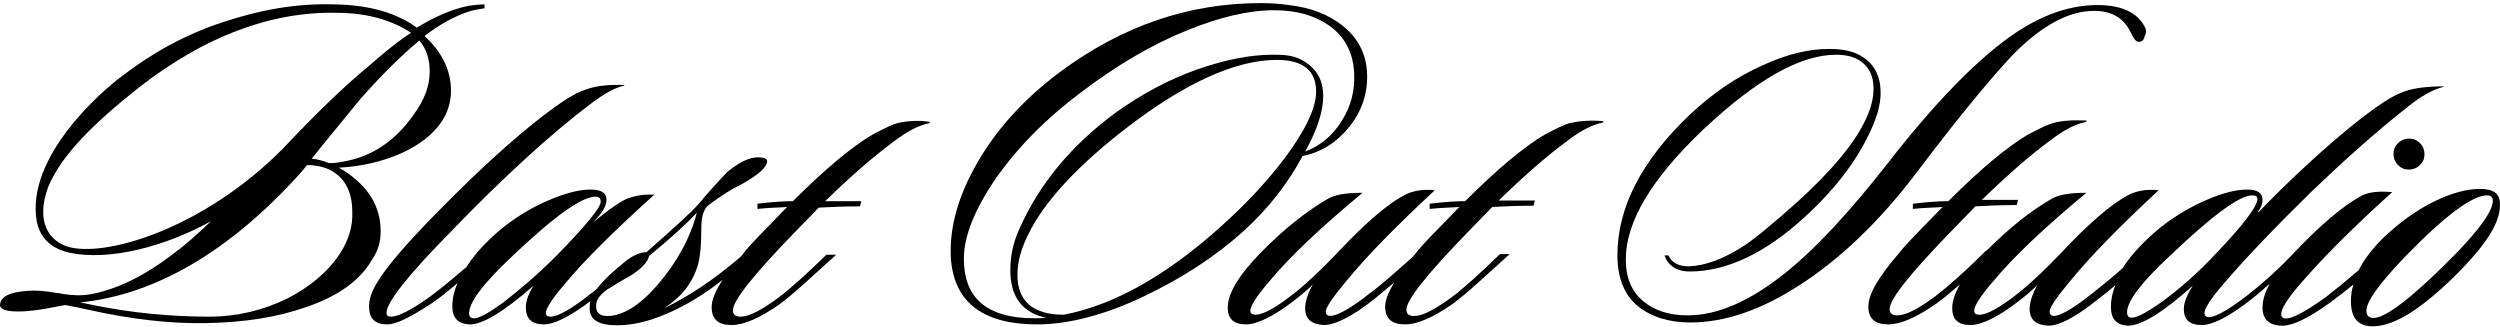 <svg width="252" height="33" viewBox="0 0 252 33" fill="none" xmlns="http://www.w3.org/2000/svg">
    <path d="M38.373 23.334C38.373 20.798 37.137 18.782 34.601 17.157C34.471 17.092 34.276 16.962 34.146 16.896C34.211 16.896 34.276 16.896 34.276 16.896C36.422 16.767 38.438 16.311 40.258 15.531C42.209 14.685 43.64 13.58 44.55 12.214C45.136 11.304 45.461 10.264 45.461 9.158C45.461 7.077 44.55 5.256 42.795 3.63C44.225 2.525 45.786 1.614 47.477 1.094C47.737 1.029 48.387 0.899 48.842 0.834V0.444C48.387 0.444 47.737 0.509 47.282 0.574C45.331 0.964 43.51 1.875 42.014 2.785C40.063 1.354 37.332 0.509 33.821 0.444C29.919 0.314 26.277 0.964 22.375 2.265C18.603 3.5 15.157 5.451 12.23 7.727C10.28 9.158 2.541 15.856 3.712 22.359C3.972 23.53 4.687 24.96 7.028 25.48C11.06 26.326 16.718 24.83 21.27 22.294C19.839 23.66 18.603 24.765 17.433 25.611C14.637 27.757 11.905 29.122 9.239 29.642C8.199 29.837 7.353 29.773 6.443 29.642C6.183 29.577 5.988 29.577 5.597 29.512C4.492 29.317 3.582 29.252 2.736 29.317C0.98 29.447 0.07 29.902 0.005 30.683C-0.06 31.138 0.525 31.398 1.826 31.398C2.931 31.398 4.297 31.203 5.858 30.878C6.118 30.813 6.313 30.813 6.573 30.748C7.678 30.943 8.524 31.138 9.109 31.268C13.206 32.179 17.108 32.634 20.749 32.569C24.586 32.504 27.968 31.983 30.894 30.943C34.146 29.837 36.357 28.212 37.527 26.131C38.112 25.285 38.373 24.31 38.373 23.334ZM42.274 4.086C42.99 4.931 43.315 5.971 43.315 7.207C43.315 8.638 42.795 10.068 41.689 11.564C40.193 13.71 38.307 15.206 36.096 15.921C35.511 16.116 34.601 16.311 34.081 16.376C33.755 16.441 33.495 16.441 33.17 16.441C32.52 16.181 31.935 16.051 31.414 15.986C31.87 15.466 32.26 14.946 32.26 14.946C33.625 13.255 34.991 11.629 36.357 9.938C38.503 7.532 40.453 5.581 42.274 4.086ZM6.703 24.83C4.427 23.985 3.777 21.709 4.882 18.782C6.248 15.531 9.629 12.279 13.986 8.833C20.489 3.76 27.187 1.159 33.886 1.289C37.202 1.289 39.673 2.135 41.429 3.305C39.543 4.541 37.982 5.971 37.137 6.687C34.601 8.768 31.739 11.564 28.488 15.011C20.489 23.074 10.475 26.066 6.703 24.83ZM34.276 25.546C33.04 27.431 31.219 28.927 28.943 30.098C26.537 31.268 23.936 31.919 21.075 31.919C17.108 31.919 13.206 31.528 9.369 30.748C8.849 30.618 8.394 30.553 8.069 30.488C15.677 29.707 23.156 25.35 30.309 17.417C30.374 17.352 30.634 17.027 30.959 16.636C32.52 16.636 33.43 17.222 33.43 17.222C34.796 18.002 35.511 19.368 35.511 21.384C35.576 22.814 35.121 24.245 34.276 25.546Z"
          fill="black"/>
    <path d="M131.301 15.727C133.251 15.336 134.812 14.296 136.048 12.735C137.283 11.175 137.869 9.419 137.804 7.468C137.739 5.452 136.893 3.826 135.332 2.591C133.967 1.485 132.146 0.77 129.935 0.51C129.025 0.379 128.114 0.314 127.074 0.314C119.855 0.314 113.157 2.591 106.914 7.208C103.143 10.004 100.216 13.255 98.2 16.962C96.379 20.279 95.664 23.4 95.859 26.196C96.249 30.618 99.241 32.764 104.833 32.699C107.89 32.634 111.401 31.724 115.238 29.903C119.075 28.082 122.522 25.871 125.448 23.205C127.854 20.994 129.805 18.523 131.301 15.727ZM97.16 26.066C97.16 23.79 98.265 21.059 100.411 17.938C102.622 14.816 105.419 11.955 108.995 9.289C112.507 6.622 116.019 4.541 119.53 3.111C122.847 1.745 125.838 1.03 128.439 1.03C130.65 1.03 132.471 1.55 133.902 2.525C135.528 3.631 136.438 5.322 136.503 7.468C136.568 9.159 136.178 10.719 135.267 12.15C134.357 13.646 133.121 14.686 131.561 15.271C132.796 13.06 133.382 11.175 133.382 9.679C133.382 8.573 133.056 7.598 132.341 6.882C131.626 6.167 130.78 5.712 129.74 5.582C129.285 5.517 128.764 5.517 128.244 5.517C125.968 5.517 123.432 6.037 120.636 7.013C117.709 8.053 114.978 9.549 112.442 11.37C108.02 14.621 104.768 18.523 102.752 23.075C102.102 24.506 101.842 25.871 101.842 27.237C101.842 29.968 103.078 31.529 105.484 32.049C99.891 32.374 97.16 30.423 97.16 26.066ZM107.239 31.724C104.118 31.724 102.557 30.358 102.557 27.692C102.557 26.392 102.948 25.026 103.663 23.595C105.289 20.279 108.67 16.637 113.677 12.8C119.53 8.313 124.603 6.037 128.699 6.037C131.301 6.037 132.666 7.078 132.666 9.224C132.666 10.914 131.561 13.19 129.415 16.052C127.919 18.003 126.163 19.953 124.212 21.774C118.295 27.367 112.637 30.683 107.239 31.724Z"
          fill="black"/>
    <path d="M241.721 14.426C241.396 14.751 241.266 15.076 241.266 15.531C241.266 15.922 241.396 16.312 241.721 16.637C242.046 16.962 242.371 17.092 242.826 17.092C243.217 17.092 243.607 16.962 243.932 16.637C244.257 16.312 244.387 15.987 244.387 15.531C244.387 15.141 244.257 14.751 243.932 14.426C243.607 14.101 243.282 13.971 242.826 13.971C242.371 13.971 241.981 14.166 241.721 14.426Z"
          fill="black"/>
    <path d="M249.979 19.043C248.678 19.043 247.182 19.433 245.426 20.279C243.541 21.189 241.785 22.489 240.159 24.05C239.053 25.156 238.273 26.196 237.753 27.237C236.387 28.407 235.347 29.253 234.501 29.903C232.16 31.594 230.73 32.309 230.144 32.049C230.014 31.984 229.949 31.854 229.949 31.659C229.949 31.139 230.535 30.163 231.77 28.732C234.046 26.066 237.168 22.945 241.134 19.368C239.704 19.238 238.598 19.368 237.883 19.823C236.127 20.799 233.786 22.75 230.925 25.806C229.104 27.692 227.673 28.862 226.698 29.643C224.357 31.464 222.926 32.179 222.406 31.919C222.276 31.854 222.211 31.724 222.211 31.529C222.211 31.139 222.796 30.163 224.032 28.732C226.243 26.131 229.234 23.01 232.941 19.368C236.127 16.312 239.379 13.385 242.76 10.719C244.061 9.679 245.231 9.028 246.272 8.768L246.337 8.703C244.906 8.703 243.671 8.833 242.76 9.093C242.045 9.288 241.199 9.679 240.224 10.329C238.273 11.63 235.867 13.58 232.941 16.247C230.73 18.262 228.974 20.018 227.673 21.384L227.608 21.319C227.933 20.929 228.063 20.539 228.063 20.148C228.063 19.433 227.543 19.108 226.503 19.108C225.137 19.108 223.446 19.628 221.43 20.604C219.219 21.709 217.398 23.075 215.838 24.701C215.057 25.481 214.407 26.326 213.952 27.042C212.846 28.017 211.806 28.862 210.895 29.578C208.684 31.334 207.319 32.049 206.799 31.789C206.669 31.724 206.603 31.594 206.603 31.399C206.603 31.008 207.254 30.033 208.554 28.472C210.83 25.676 213.887 22.62 217.594 19.173C216.358 19.043 215.318 19.238 214.472 19.693C212.781 20.604 210.505 22.555 207.709 25.546C206.148 27.172 204.718 28.537 203.482 29.513C201.596 31.008 200.296 31.724 199.515 31.724C199.19 31.724 198.995 31.594 198.995 31.334C198.995 30.878 199.58 29.903 200.816 28.472C202.962 25.871 206.148 22.88 210.31 19.433C208.619 19.433 207.449 19.628 206.734 20.083C204.588 21.319 202.442 23.075 200.296 25.221C200.231 25.221 200.231 25.286 200.166 25.286C198.085 27.367 196.394 28.862 195.028 29.903C193.337 31.139 192.102 31.789 191.256 31.789C190.736 31.789 190.476 31.594 190.476 31.139C190.476 30.163 192.557 27.562 196.719 23.27C197.629 22.359 198.41 21.514 199.125 20.799C200.166 20.734 201.856 20.669 203.287 20.669L203.417 20.148H199.775C202.246 17.742 204.523 15.726 206.734 14.101C208.099 13.06 209.27 12.475 210.31 12.28V12.15C208.945 12.085 207.839 12.15 206.929 12.41C206.278 12.605 205.498 12.995 204.392 13.58C202.312 14.816 199.645 17.027 196.394 20.279C194.833 20.279 193.402 20.474 192.817 20.539V21.059C193.923 20.929 195.158 20.929 195.809 20.864C193.467 23.27 191.972 24.765 191.452 25.481C189.371 27.887 188.33 29.643 188.33 30.878C188.33 32.114 188.98 32.699 190.346 32.699C191.582 32.699 193.207 31.984 195.158 30.618C195.809 30.163 196.654 29.448 197.564 28.667C197.044 29.578 196.784 30.358 196.784 31.073C196.784 32.179 197.369 32.764 198.605 32.764C199.775 32.764 201.531 31.919 203.807 30.098C204.392 29.643 204.913 29.188 205.368 28.732C204.848 29.643 204.588 30.488 204.588 31.139C204.588 32.244 205.238 32.764 206.473 32.829C207.579 32.829 209.205 31.984 211.481 30.163C212.066 29.708 212.651 29.253 213.237 28.732C212.911 29.513 212.781 30.228 212.781 30.943C212.781 32.179 213.367 32.764 214.472 32.829C215.838 32.829 217.984 31.529 221.04 28.797C220.455 29.708 220.13 30.488 220.13 31.139C220.13 32.244 220.715 32.764 221.951 32.764C223.056 32.764 224.812 31.854 227.023 30.098C227.608 29.643 228.193 29.123 228.779 28.602C228.324 29.448 228.063 30.228 228.063 31.008C228.063 32.179 228.714 32.829 230.079 32.829C231.12 32.829 232.746 32.049 234.892 30.488C235.672 29.903 236.452 29.318 237.233 28.667C237.038 29.253 236.973 29.773 236.973 30.358C236.973 32.049 237.688 32.894 239.184 32.894C241.395 32.894 244.321 31.008 248.028 27.237C250.629 24.57 251.994 22.424 251.994 20.734C252.059 19.498 251.344 19.043 249.979 19.043ZM217.919 30.423C216.163 31.659 215.122 32.179 214.667 31.984C214.472 31.919 214.407 31.724 214.407 31.464C214.407 30.423 215.773 28.537 218.569 25.936C222.926 21.774 225.722 19.693 227.023 19.693C227.413 19.693 227.543 19.823 227.543 20.083C227.543 20.799 226.113 22.685 223.316 25.611C221.43 27.627 219.61 29.188 217.919 30.423ZM247.442 25.676C243.215 29.968 240.484 32.049 239.249 32.049C238.793 32.049 238.533 31.789 238.533 31.334C238.533 30.358 239.834 28.602 242.37 25.936C246.402 21.774 249.198 19.693 250.694 19.693C251.084 19.693 251.279 19.888 251.279 20.213C251.279 21.254 249.978 23.075 247.442 25.676Z"
          fill="black"/>
    <path d="M158.222 12.41C157.571 12.605 156.791 12.995 155.686 13.581C153.605 14.816 150.938 17.027 147.687 20.279C146.126 20.279 144.696 20.474 144.11 20.539V21.059C145.216 20.929 146.451 20.929 147.102 20.864C144.761 23.27 143.265 24.766 142.745 25.481C142.615 25.676 142.485 25.806 142.289 26.001C140.664 27.432 139.298 28.668 138.062 29.578C135.851 31.334 134.356 32.049 133.836 31.789C133.705 31.724 133.64 31.594 133.64 31.399C133.64 31.009 134.291 30.033 135.591 28.473C137.867 25.676 140.924 22.62 144.63 19.173C143.395 19.043 142.354 19.238 141.509 19.693C139.818 20.604 137.542 22.555 134.746 25.546C133.185 27.172 131.755 28.538 130.519 29.513C128.633 31.009 127.333 31.724 126.552 31.724C126.227 31.724 126.032 31.594 126.032 31.334C126.032 30.879 126.617 29.903 127.853 28.473C129.999 25.871 133.185 22.88 137.347 19.433C135.656 19.433 134.486 19.628 133.77 20.084C131.559 21.384 129.283 23.205 127.007 25.546C124.861 27.757 123.756 29.578 123.756 31.009C123.756 32.114 124.341 32.699 125.577 32.699C126.747 32.699 128.503 31.854 130.779 30.033C131.364 29.578 131.885 29.123 132.34 28.668C131.82 29.578 131.559 30.423 131.559 31.074C131.559 32.179 132.21 32.699 133.445 32.764C134.551 32.764 136.307 31.919 138.583 30.098C139.233 29.578 139.818 29.058 140.534 28.473C139.948 29.448 139.623 30.293 139.623 30.879C139.623 32.114 140.273 32.699 141.639 32.699C142.875 32.699 144.5 31.984 146.451 30.618C147.882 29.578 150.288 27.302 152.174 25.611H151.199C149.248 27.497 147.622 28.993 146.321 29.968C144.63 31.204 143.395 31.854 142.55 31.854C142.029 31.854 141.769 31.659 141.769 31.204C141.769 30.228 143.85 27.627 148.012 23.335C148.922 22.425 149.703 21.579 150.418 20.864C151.459 20.799 153.149 20.734 154.58 20.734L154.71 20.214H151.068C153.54 17.808 155.816 15.792 158.027 14.166C159.392 13.125 160.563 12.54 161.603 12.345V12.215C160.238 12.085 159.067 12.215 158.222 12.41Z"
          fill="black"/>
    <path d="M90.463 12.41C89.812 12.605 89.032 12.995 87.927 13.58C85.846 14.816 83.179 17.027 79.928 20.278C78.367 20.278 76.936 20.473 76.351 20.538V21.059C77.457 20.929 78.692 20.928 79.343 20.863C77.001 23.27 75.506 24.765 74.986 25.481C74.856 25.676 74.725 25.806 74.595 25.936C71.929 28.212 69.393 29.903 66.922 31.073C68.678 29.968 69.783 28.537 70.303 26.846C70.564 26.066 70.694 24.765 70.694 23.009C70.694 21.904 70.889 21.189 71.344 20.733C72.644 19.758 73.75 19.043 74.725 18.587C76.481 17.612 77.327 16.832 77.327 16.246C77.327 15.986 77.001 15.856 76.416 15.856C75.506 15.856 74.465 16.376 73.295 17.352C71.994 18.718 71.084 19.758 70.499 20.473C69.718 21.384 67.897 23.009 65.166 25.416C64.646 25.416 63.8 25.676 62.825 26.521C62.11 27.106 61.524 27.627 61.004 28.147C60.679 28.472 60.419 28.797 60.159 29.122C59.964 29.317 59.769 29.448 59.574 29.578C57.623 31.138 56.257 31.919 55.477 31.919C55.151 31.919 55.021 31.789 55.021 31.528C55.021 31.138 55.607 30.163 56.842 28.732C58.923 26.196 61.98 23.205 65.946 19.628C65.036 19.563 64.191 19.693 63.41 19.953C62.63 20.213 61.459 21.059 59.769 22.424C60.679 21.514 61.134 20.799 61.134 20.148C61.134 19.433 60.614 19.108 59.508 19.108C58.143 19.108 56.452 19.628 54.371 20.603C52.16 21.709 50.339 23.075 48.843 24.635C48.063 25.416 47.478 26.196 47.023 26.911C45.202 28.472 43.901 29.512 43.251 29.968C41.43 31.268 40.13 31.919 39.414 31.919C39.089 31.919 38.959 31.789 38.959 31.528C38.959 30.488 41.105 27.757 45.462 23.335C50.925 17.677 55.607 13.45 59.378 10.589C60.809 9.483 61.98 8.833 62.89 8.638L62.955 8.573C61.524 8.508 60.289 8.638 59.443 8.898C58.533 9.158 57.623 9.613 56.777 10.199C53.331 12.54 48.974 16.377 43.771 21.709C40.845 24.7 38.894 26.976 37.983 28.537C37.463 29.383 37.203 30.163 37.203 30.878C37.203 32.114 37.788 32.699 39.024 32.699C39.934 32.699 41.365 31.984 43.446 30.618C44.226 30.098 45.137 29.383 46.112 28.537C45.787 29.317 45.592 30.098 45.592 30.878C45.592 32.049 46.177 32.634 47.283 32.699C48.583 32.764 50.729 31.463 53.786 28.797C53.266 29.578 53.005 30.358 53.005 31.008C53.005 32.114 53.591 32.699 54.826 32.699C55.867 32.699 57.428 31.919 59.508 30.358C59.443 30.553 59.443 30.748 59.443 30.943C59.378 32.049 60.094 32.634 61.524 32.764C63.28 32.894 65.166 32.504 67.117 31.659C69.133 30.813 71.019 29.643 72.84 28.212C72.124 29.317 71.734 30.228 71.734 30.943C71.734 32.179 72.384 32.764 73.75 32.764C74.986 32.764 76.611 32.049 78.562 30.683C79.993 29.643 82.399 27.366 84.285 25.676H83.309C81.359 27.562 79.733 29.057 78.432 30.033C76.741 31.268 75.506 31.919 74.66 31.919C74.14 31.919 73.88 31.724 73.88 31.268C73.88 30.293 75.961 27.692 80.123 23.4C81.033 22.489 81.814 21.644 82.529 20.928C83.57 20.863 85.26 20.799 86.691 20.799L86.821 20.278H83.179C85.65 17.872 87.927 15.856 90.138 14.23C91.503 13.19 92.674 12.605 93.714 12.41V12.28C92.479 12.085 91.308 12.214 90.463 12.41ZM50.729 30.488C49.039 31.724 47.998 32.244 47.543 32.049C47.348 31.984 47.283 31.789 47.283 31.593C47.283 30.488 48.648 28.667 51.38 26.066C55.737 21.904 58.598 19.823 60.029 19.823C60.419 19.823 60.549 20.018 60.549 20.343C60.549 20.929 59.053 22.749 56.062 25.806C54.241 27.627 52.42 29.187 50.729 30.488ZM61.199 31.854C60.419 31.854 60.029 31.463 60.094 30.748C60.094 30.228 60.484 29.708 61.199 29.187C62.24 28.537 63.02 28.082 63.605 27.757C64.711 27.041 65.296 26.391 65.426 25.806C67.572 24.05 69.198 22.554 70.238 21.449C69.588 23.985 68.222 26.456 66.272 28.732C64.451 30.813 62.76 31.854 61.199 31.854Z"
          fill="black"/>
    <path d="M216.23 2.786C215.514 1.29 213.889 0.51 211.417 0.51C208.296 0.51 205.175 1.745 201.988 4.152C198.802 6.558 194.9 10.524 190.348 16.377C186.381 21.45 182.869 25.221 179.813 27.627C176.366 30.359 173.115 31.789 170.123 31.789C168.303 31.789 166.807 31.334 165.636 30.359C164.466 29.383 163.881 28.018 163.881 26.132C163.881 22.36 166.482 18.003 171.684 13.061C177.017 8.053 181.439 5.517 185.08 5.517C186.056 5.517 186.901 5.712 187.551 6.168C188.397 6.753 188.852 7.663 188.852 8.899C188.852 9.939 188.592 10.915 188.072 12.02C186.966 14.426 184.625 17.223 181.114 20.409C178.837 22.425 177.147 23.856 175.911 24.701C173.83 26.067 171.944 26.782 170.253 26.847C169.343 26.847 168.563 26.587 168.173 25.741H167.782C168.108 26.717 168.953 27.367 170.319 27.367C174.025 27.367 177.927 25.546 181.959 21.84C185.21 18.848 187.551 15.727 188.917 12.345C189.307 11.37 189.567 10.329 189.567 9.354C189.567 7.728 188.982 6.558 187.812 5.777C186.966 5.192 185.861 4.932 184.365 4.932C182.349 4.932 180.138 5.452 177.732 6.558C175.066 7.728 172.595 9.419 170.253 11.63C165.441 16.247 163.035 20.929 163.035 25.741C163.035 28.018 163.75 29.773 165.116 30.879C166.417 31.919 168.173 32.505 170.384 32.505C173.83 32.505 177.472 31.269 181.309 28.798C185.471 26.132 189.502 22.295 193.274 17.288C198.086 10.915 201.338 7.143 203.029 5.387C205.89 2.526 208.556 1.095 211.092 1.095C212.848 1.095 214.084 1.81 214.799 3.306C215.059 3.891 215.319 4.217 215.579 4.217C215.905 4.217 216.1 4.021 216.165 3.696C216.36 3.306 216.36 3.046 216.23 2.786Z"
          fill="black"/>
</svg>
